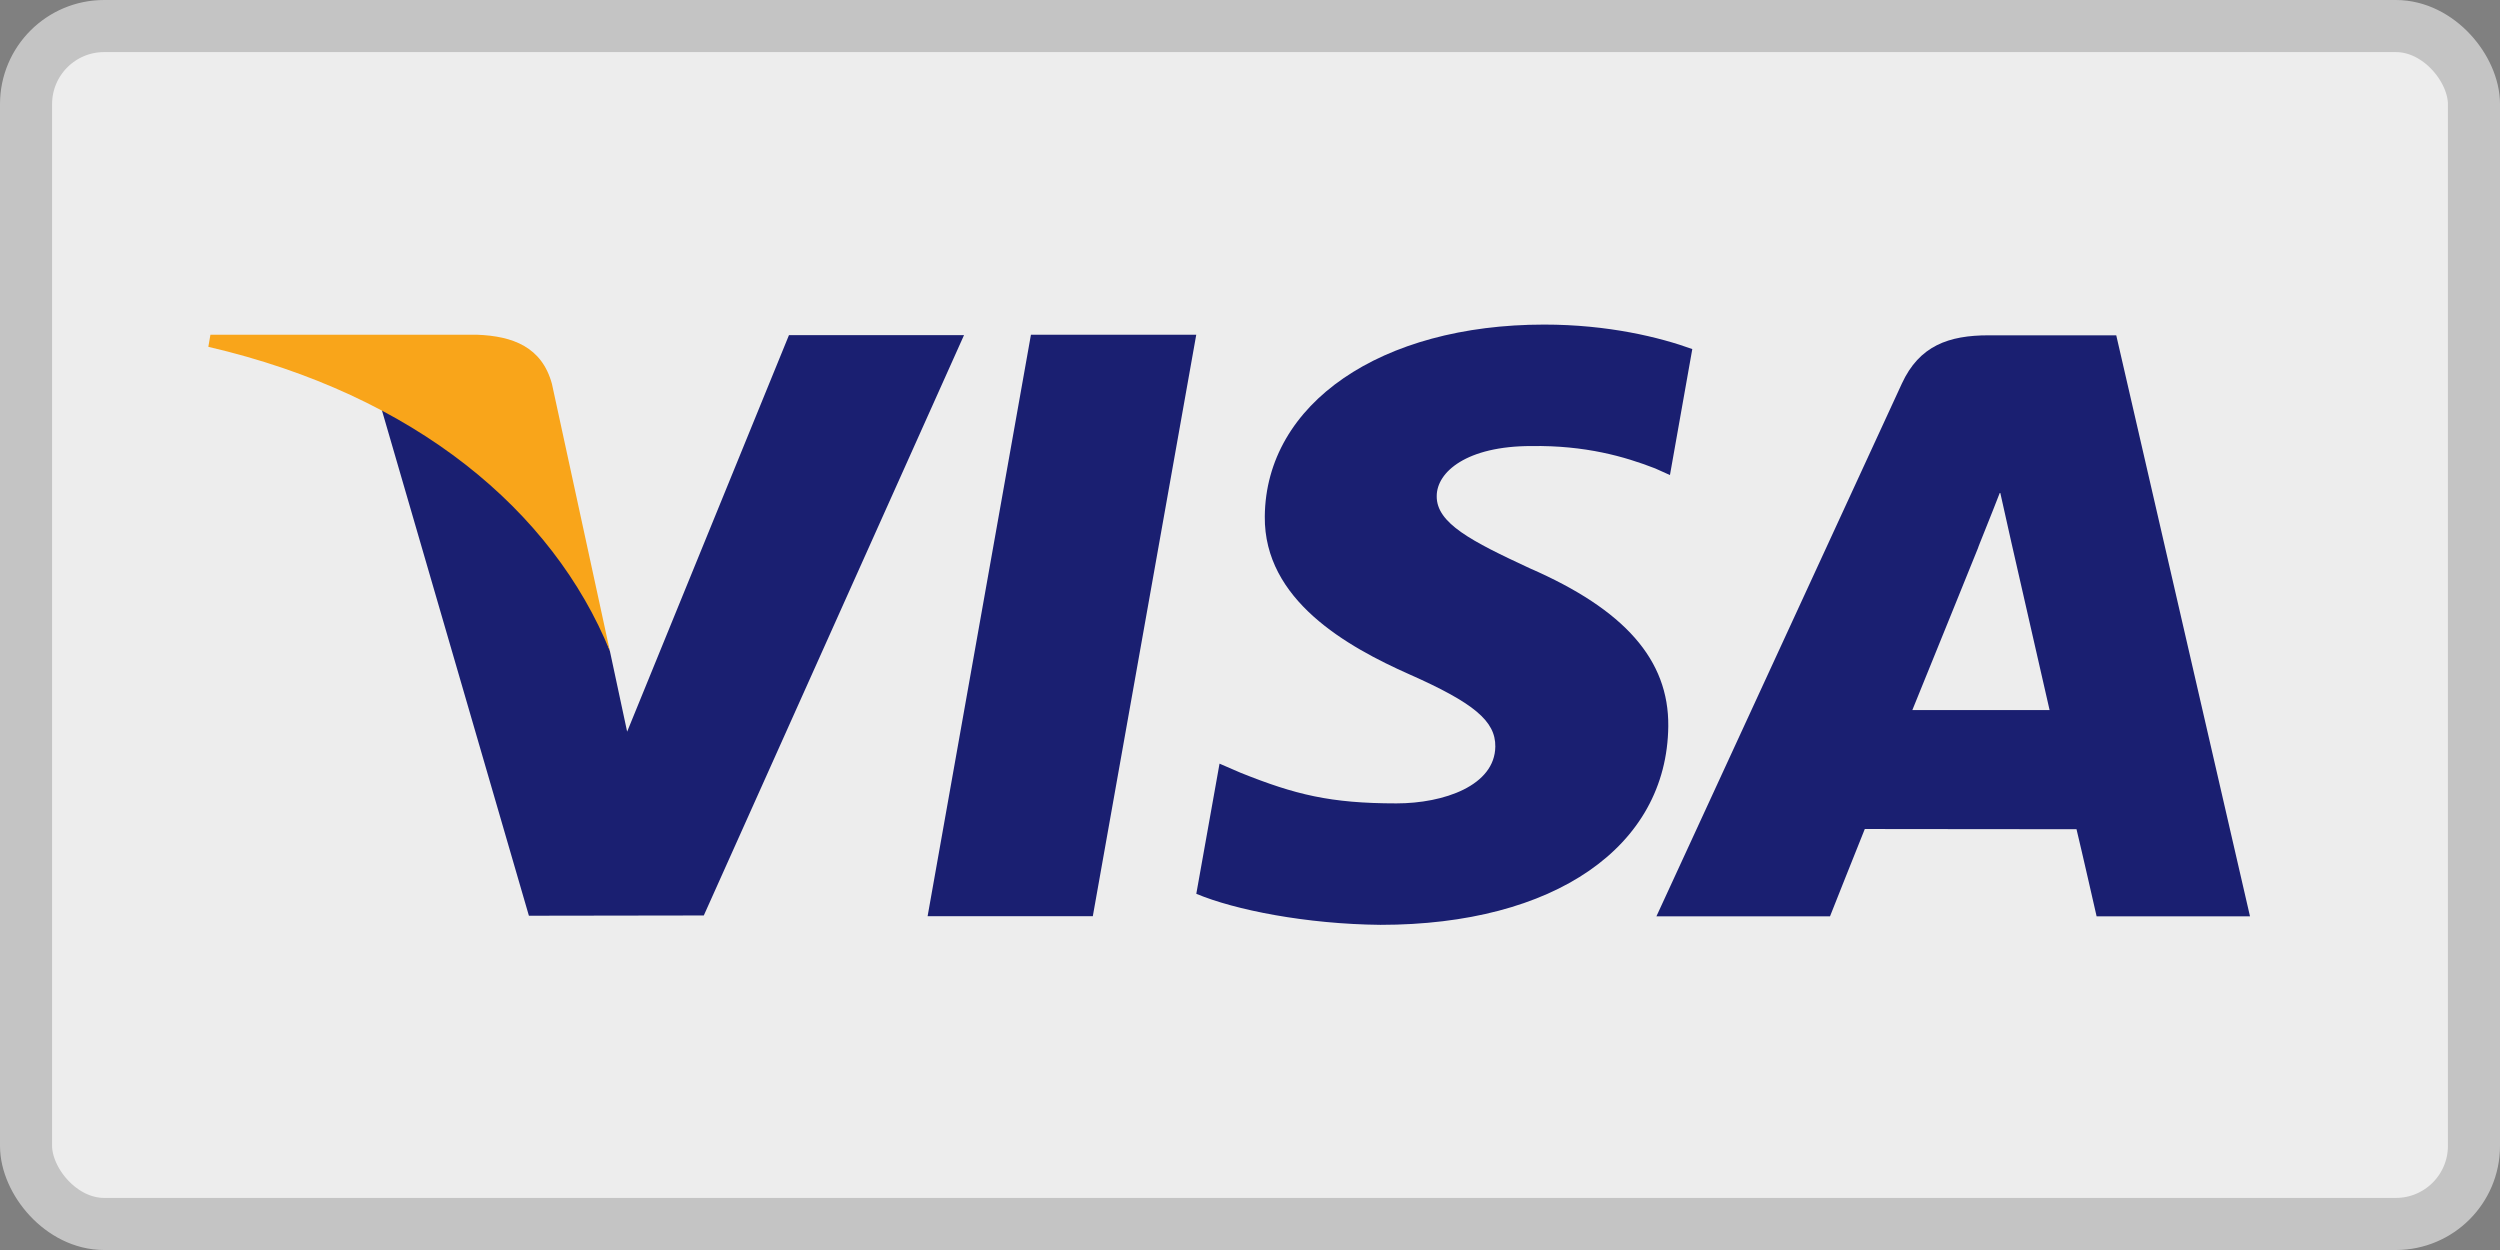 <svg width="48" height="24" viewBox="0 0 48 24" fill="none" xmlns="http://www.w3.org/2000/svg">
<rect x="0" y="0" width="48" height="24" fill="#808080" stroke="none"/>
<rect x="0.5" y="0.5" width="47" height="23" rx="1.5" fill="#EDEDED"/>
<path d="M32.492 6.702C31.864 6.475 30.879 6.232 29.648 6.232C26.512 6.232 24.303 7.747 24.284 9.916C24.267 11.521 25.861 12.415 27.066 12.95C28.3 13.497 28.716 13.846 28.71 14.334C28.702 15.083 27.724 15.425 26.811 15.425C25.541 15.425 24.866 15.256 23.824 14.839L23.415 14.662L22.969 17.161C23.711 17.472 25.081 17.743 26.505 17.757C29.841 17.757 32.007 16.26 32.031 13.942C32.043 12.672 31.198 11.706 29.367 10.909C28.257 10.393 27.578 10.047 27.585 9.525C27.585 9.062 28.16 8.564 29.402 8.564C30.441 8.549 31.192 8.766 31.778 8.993L32.063 9.121L32.492 6.702Z" fill="#1A1F71"/>
<path d="M17.81 17.591L19.794 6.427H22.968L20.982 17.591H17.81Z" fill="#1A1F71"/>
<path fill-rule="evenodd" clip-rule="evenodd" d="M38.179 6.438H40.632L43.2 17.594H40.255C40.255 17.594 39.964 16.312 39.869 15.921C39.625 15.921 38.609 15.92 37.65 15.919L37.635 15.919C36.781 15.918 35.975 15.917 35.804 15.917C35.681 16.219 35.136 17.594 35.136 17.594H31.803L36.516 7.364C36.851 6.636 37.419 6.438 38.179 6.438ZM36.717 13.633C36.98 12.99 37.982 10.512 37.982 10.512C37.973 10.527 38.035 10.373 38.119 10.163C38.207 9.943 38.32 9.661 38.402 9.447L38.617 10.409C38.617 10.409 39.225 13.074 39.352 13.633H36.717Z" fill="#1A1F71"/>
<path d="M12.041 14.048L15.148 6.435H18.509L13.513 17.577L10.155 17.582L7.315 7.817C9.329 8.784 11.132 10.717 11.71 12.501L12.041 14.048Z" fill="#1A1F71"/>
<path fill-rule="evenodd" clip-rule="evenodd" d="M9.159 6.427H4.04L4 6.659C7.982 7.584 10.616 9.817 11.71 12.501L10.597 7.37C10.405 6.663 9.847 6.452 9.159 6.427" fill="#F9A51A"/>
<rect x="0.5" y="0.5" width="47" height="23" rx="1.5" stroke="#C4C4C4"/>
</svg>
